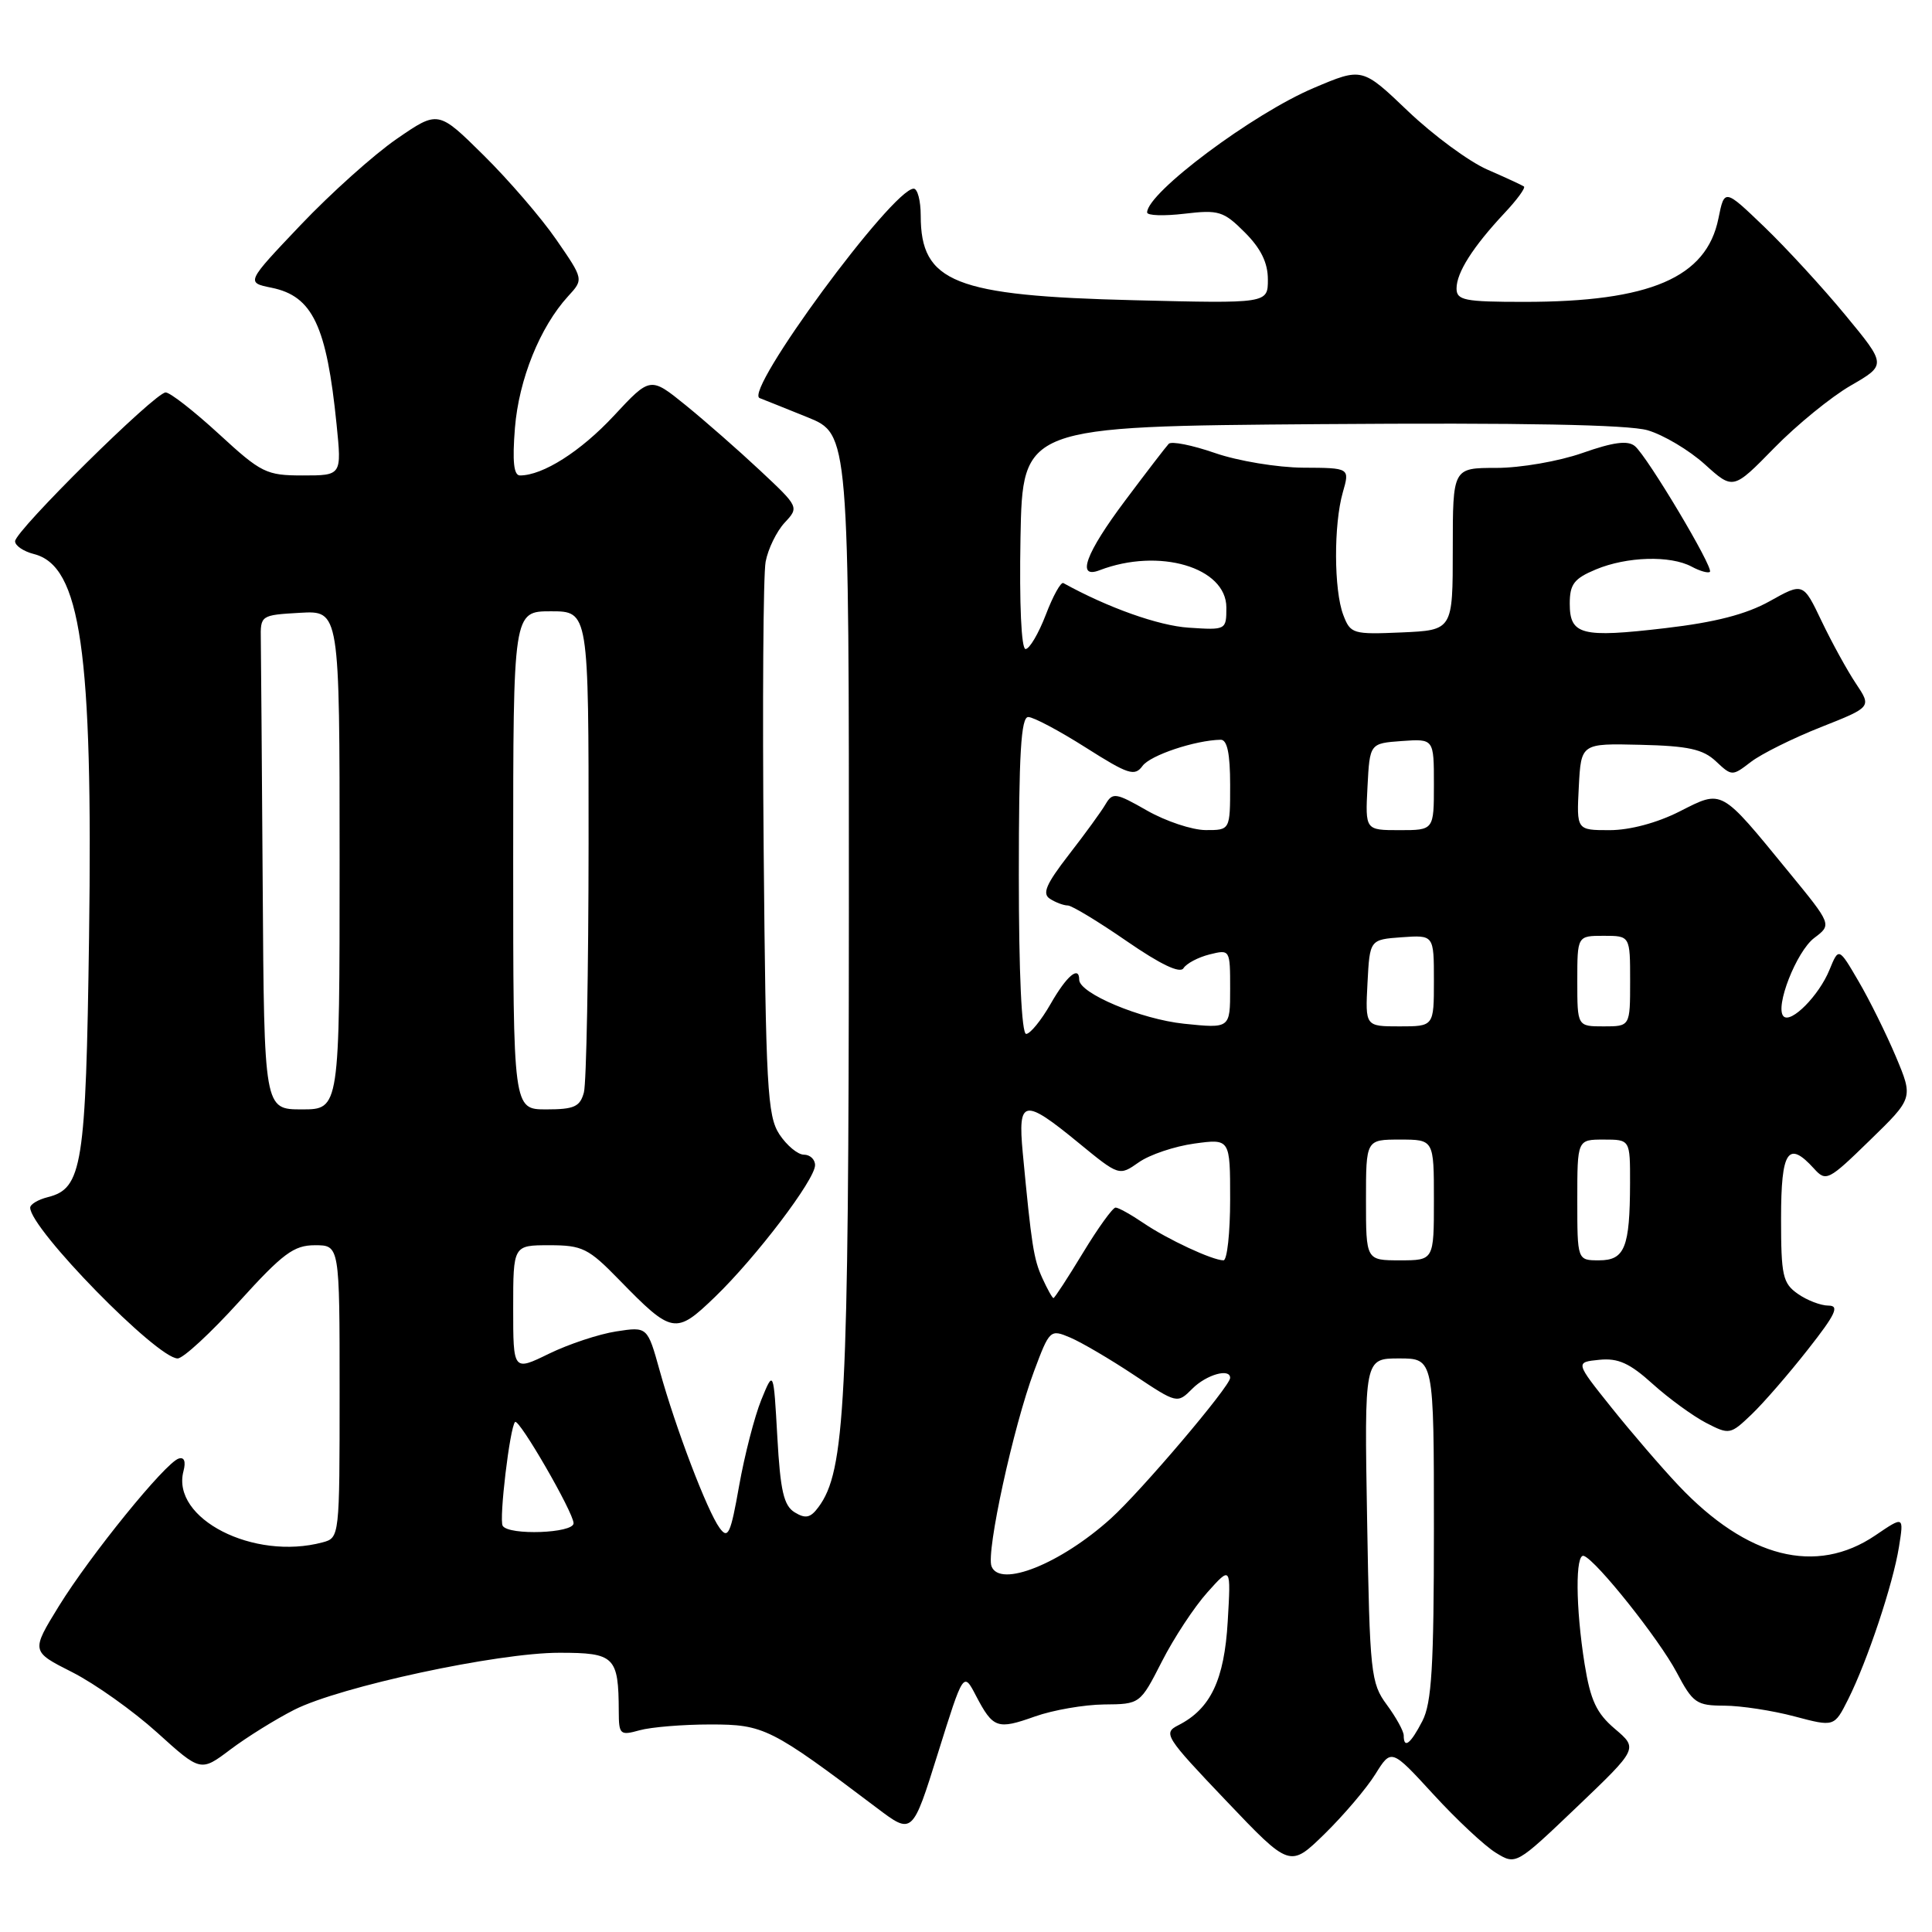 <?xml version="1.0" encoding="UTF-8" standalone="no"?>
<!DOCTYPE svg PUBLIC "-//W3C//DTD SVG 1.1//EN" "http://www.w3.org/Graphics/SVG/1.1/DTD/svg11.dtd" >
<svg xmlns="http://www.w3.org/2000/svg" xmlns:xlink="http://www.w3.org/1999/xlink" version="1.1" viewBox="0 0 256 256">
 <g >
 <path fill="currentColor"
d=" M 182.24 235.09 C 184.36 231.69 184.36 231.69 189.93 237.76 C 192.99 241.10 196.71 244.58 198.19 245.49 C 200.87 247.14 200.87 247.14 208.96 239.42 C 217.05 231.69 217.05 231.69 213.99 229.09 C 211.54 227.01 210.75 225.32 209.97 220.50 C 208.77 212.99 208.72 205.73 209.88 206.17 C 211.56 206.80 219.81 217.17 222.15 221.57 C 224.32 225.68 224.79 226.00 228.50 226.01 C 230.70 226.02 234.87 226.66 237.77 227.43 C 243.05 228.83 243.05 228.83 244.89 225.17 C 247.44 220.08 250.83 209.92 251.62 204.99 C 252.28 200.87 252.28 200.87 248.50 203.44 C 240.64 208.77 231.51 206.45 222.41 196.83 C 220.16 194.45 216.16 189.80 213.52 186.50 C 208.72 180.50 208.72 180.50 211.92 180.18 C 214.42 179.93 215.95 180.63 218.99 183.38 C 221.13 185.31 224.31 187.62 226.05 188.53 C 229.15 190.13 229.28 190.11 232.11 187.40 C 233.70 185.88 237.05 182.01 239.56 178.81 C 243.23 174.15 243.77 173.00 242.29 173.00 C 241.27 173.00 239.44 172.30 238.22 171.44 C 236.22 170.04 236.00 169.03 236.00 161.44 C 236.00 152.47 236.93 151.06 240.36 154.84 C 241.96 156.61 242.26 156.46 247.77 151.09 C 253.52 145.50 253.52 145.50 251.21 140.00 C 249.93 136.97 247.71 132.48 246.26 130.01 C 243.64 125.52 243.64 125.52 242.41 128.52 C 241.03 131.91 237.32 135.66 236.33 134.67 C 235.14 133.47 238.03 126.07 240.40 124.28 C 242.74 122.52 242.74 122.52 236.99 115.51 C 227.89 104.39 228.29 104.62 222.54 107.53 C 219.56 109.04 215.95 110.00 213.28 110.00 C 208.90 110.00 208.90 110.00 209.20 104.25 C 209.50 98.50 209.50 98.50 217.37 98.69 C 223.70 98.84 225.66 99.27 227.37 100.88 C 229.48 102.86 229.53 102.86 232.00 100.96 C 233.38 99.90 237.54 97.83 241.25 96.36 C 248.00 93.69 248.00 93.69 245.93 90.59 C 244.79 88.89 242.75 85.18 241.39 82.34 C 238.93 77.18 238.93 77.18 234.50 79.66 C 231.38 81.40 227.28 82.46 220.68 83.23 C 209.54 84.54 208.00 84.14 208.00 79.98 C 208.00 77.41 208.57 76.66 211.47 75.45 C 215.57 73.74 221.32 73.57 224.15 75.08 C 225.26 75.68 226.35 75.98 226.57 75.77 C 227.09 75.24 218.28 60.48 216.63 59.11 C 215.69 58.33 213.79 58.58 209.69 60.02 C 206.57 61.12 201.47 62.00 198.27 62.00 C 192.50 62.00 192.50 62.00 192.50 72.75 C 192.50 83.50 192.50 83.50 185.74 83.80 C 179.26 84.08 178.94 83.99 177.99 81.48 C 176.74 78.19 176.71 69.50 177.93 65.24 C 178.86 62.00 178.86 62.00 172.68 61.97 C 169.28 61.95 164.03 61.08 161.00 60.03 C 157.97 58.98 155.21 58.43 154.86 58.81 C 154.50 59.19 151.91 62.56 149.11 66.30 C 143.85 73.31 142.58 76.76 145.70 75.56 C 153.57 72.54 162.50 75.17 162.50 80.50 C 162.50 83.48 162.46 83.50 157.50 83.17 C 153.52 82.91 146.79 80.52 140.90 77.26 C 140.57 77.08 139.52 78.97 138.57 81.47 C 137.61 83.96 136.41 86.00 135.89 86.00 C 135.33 86.00 135.06 80.03 135.22 71.25 C 135.50 56.50 135.50 56.50 175.00 56.20 C 201.72 56.00 215.73 56.27 218.31 57.01 C 220.41 57.62 223.82 59.65 225.89 61.52 C 229.65 64.92 229.65 64.92 235.08 59.37 C 238.06 56.32 242.63 52.59 245.23 51.09 C 249.97 48.35 249.97 48.35 244.52 41.75 C 241.53 38.12 236.70 32.87 233.79 30.07 C 228.50 24.99 228.50 24.99 227.70 28.95 C 226.12 36.79 218.64 40.00 201.95 40.00 C 194.04 40.00 193.00 39.79 193.00 38.22 C 193.00 36.12 195.16 32.72 199.33 28.26 C 201.00 26.49 202.17 24.89 201.93 24.71 C 201.69 24.54 199.51 23.53 197.08 22.47 C 194.65 21.41 189.93 17.93 186.58 14.74 C 180.50 8.93 180.50 8.93 174.09 11.65 C 166.02 15.06 152.00 25.54 152.00 28.15 C 152.00 28.57 154.22 28.64 156.94 28.32 C 161.49 27.78 162.13 27.98 164.94 30.79 C 167.07 32.92 168.00 34.81 168.00 37.03 C 168.00 40.22 168.00 40.22 150.25 39.78 C 126.46 39.20 122.00 37.42 122.00 28.57 C 122.00 26.60 121.58 25.00 121.07 25.00 C 118.27 25.00 98.46 51.93 100.66 52.75 C 101.12 52.92 103.97 54.07 107.00 55.29 C 112.50 57.52 112.50 57.52 112.48 121.01 C 112.45 185.95 111.99 194.94 108.45 199.70 C 107.40 201.13 106.74 201.27 105.31 200.40 C 103.85 199.51 103.40 197.56 103.00 190.40 C 102.50 181.50 102.50 181.50 100.87 185.50 C 99.98 187.70 98.66 192.81 97.94 196.86 C 96.81 203.27 96.47 204.00 95.35 202.46 C 93.71 200.22 89.53 189.25 87.42 181.64 C 85.79 175.78 85.79 175.78 81.65 176.42 C 79.37 176.77 75.36 178.10 72.75 179.37 C 68.00 181.69 68.00 181.69 68.00 173.35 C 68.00 165.00 68.00 165.00 72.79 165.00 C 77.17 165.00 77.97 165.40 82.04 169.58 C 89.08 176.80 89.52 176.88 94.74 171.85 C 100.19 166.59 108.00 156.31 108.00 154.39 C 108.00 153.63 107.34 153.00 106.52 153.00 C 105.71 153.00 104.25 151.78 103.27 150.30 C 101.68 147.86 101.47 144.09 101.19 112.55 C 101.02 93.27 101.13 76.12 101.45 74.43 C 101.77 72.73 102.90 70.42 103.96 69.27 C 105.89 67.20 105.88 67.18 100.70 62.33 C 97.84 59.65 93.40 55.76 90.84 53.68 C 86.17 49.90 86.17 49.90 81.34 55.09 C 76.94 59.82 71.93 63.00 68.90 63.00 C 68.07 63.00 67.88 61.13 68.23 56.72 C 68.75 50.27 71.55 43.33 75.28 39.25 C 77.34 37.01 77.34 37.01 73.71 31.75 C 71.72 28.86 67.38 23.83 64.07 20.56 C 58.06 14.62 58.06 14.62 52.56 18.41 C 49.54 20.49 43.81 25.63 39.83 29.82 C 32.59 37.44 32.59 37.44 36.00 38.13 C 41.42 39.24 43.28 43.16 44.60 56.25 C 45.28 63.00 45.28 63.00 40.13 63.00 C 35.28 63.00 34.63 62.68 29.00 57.50 C 25.71 54.48 22.54 52.00 21.95 52.00 C 20.55 52.00 2.00 70.34 2.00 71.72 C 2.00 72.31 3.12 73.06 4.48 73.41 C 10.70 74.97 12.32 86.20 11.80 124.21 C 11.38 154.51 10.91 157.48 6.33 158.63 C 5.05 158.95 4.00 159.58 4.00 160.02 C 4.00 162.82 20.80 180.00 23.54 180.00 C 24.27 180.00 27.93 176.62 31.66 172.50 C 37.48 166.08 38.93 165.00 41.73 165.00 C 45.00 165.00 45.00 165.00 45.00 184.38 C 45.00 203.64 44.99 203.77 42.75 204.37 C 33.61 206.82 22.66 201.22 24.31 194.94 C 24.65 193.64 24.41 193.03 23.67 193.27 C 21.88 193.85 11.96 206.08 7.80 212.82 C 4.11 218.82 4.11 218.82 9.58 221.58 C 12.59 223.11 17.64 226.70 20.82 229.57 C 26.59 234.79 26.59 234.79 30.54 231.81 C 32.72 230.17 36.52 227.81 39.00 226.55 C 45.07 223.48 65.94 218.99 74.13 219.00 C 81.45 219.00 81.96 219.50 81.99 226.77 C 82.00 229.85 82.16 229.99 84.75 229.27 C 86.26 228.85 90.48 228.50 94.13 228.50 C 101.23 228.50 102.13 228.95 116.20 239.57 C 120.90 243.12 120.90 243.12 124.28 232.31 C 127.66 221.50 127.66 221.50 129.32 224.69 C 131.59 229.02 132.14 229.22 137.14 227.44 C 139.54 226.59 143.65 225.88 146.28 225.85 C 151.07 225.81 151.07 225.81 153.96 220.15 C 155.54 217.04 158.25 212.93 159.98 211.00 C 163.11 207.50 163.11 207.50 162.68 214.84 C 162.23 222.60 160.41 226.43 156.14 228.60 C 154.08 229.64 154.38 230.12 162.45 238.59 C 170.92 247.49 170.92 247.49 175.52 243.00 C 178.05 240.52 181.07 236.97 182.24 235.09 Z  M 186.00 229.96 C 186.00 229.39 184.99 227.56 183.76 225.89 C 181.64 223.02 181.50 221.75 181.15 201.43 C 180.78 180.00 180.78 180.00 185.39 180.00 C 190.00 180.00 190.00 180.00 190.00 202.55 C 190.00 220.81 189.71 225.66 188.47 228.05 C 186.90 231.09 186.00 231.78 186.00 229.96 Z  M 131.38 207.54 C 130.65 205.64 134.27 189.04 137.02 181.68 C 139.07 176.20 139.16 176.11 141.80 177.23 C 143.29 177.86 147.09 180.09 150.25 182.19 C 155.99 186.01 155.99 186.01 158.00 184.00 C 159.85 182.15 163.00 181.25 163.00 182.58 C 163.00 183.69 151.21 197.58 147.18 201.22 C 140.54 207.21 132.49 210.44 131.38 207.54 Z  M 66.61 202.18 C 66.10 201.35 67.56 189.11 68.25 188.42 C 68.76 187.90 76.00 200.42 76.00 201.84 C 76.00 203.17 67.41 203.48 66.61 202.18 Z  M 138.12 169.37 C 136.96 166.83 136.68 165.00 135.52 152.75 C 134.85 145.62 135.65 145.47 142.90 151.42 C 148.29 155.84 148.29 155.84 150.90 154.01 C 152.33 153.00 155.64 151.89 158.25 151.53 C 163.00 150.88 163.00 150.88 163.00 158.94 C 163.00 163.37 162.60 167.00 162.12 167.00 C 160.66 167.00 154.69 164.22 151.50 162.05 C 149.85 160.93 148.20 160.01 147.82 160.01 C 147.45 160.00 145.50 162.70 143.50 166.00 C 141.50 169.30 139.74 172.00 139.59 172.00 C 139.44 172.00 138.78 170.82 138.12 169.37 Z  M 181.00 159.00 C 181.00 151.00 181.00 151.00 185.50 151.00 C 190.00 151.00 190.00 151.00 190.00 159.00 C 190.00 167.00 190.00 167.00 185.50 167.00 C 181.00 167.00 181.00 167.00 181.00 159.00 Z  M 209.00 159.00 C 209.00 151.00 209.00 151.00 212.50 151.00 C 216.00 151.00 216.00 151.00 215.99 156.75 C 215.97 165.32 215.29 167.00 211.88 167.00 C 209.00 167.00 209.00 167.00 209.00 159.00 Z  M 34.81 117.50 C 34.70 101.28 34.59 86.54 34.56 84.75 C 34.50 81.53 34.54 81.50 39.75 81.20 C 45.00 80.90 45.00 80.90 45.00 113.95 C 45.00 147.00 45.00 147.00 40.00 147.00 C 35.00 147.00 35.00 147.00 34.81 117.50 Z  M 68.00 114.00 C 68.00 81.00 68.00 81.00 73.00 81.00 C 78.00 81.00 78.00 81.00 77.99 111.75 C 77.98 128.66 77.70 143.51 77.37 144.75 C 76.86 146.65 76.08 147.00 72.38 147.00 C 68.00 147.00 68.00 147.00 68.00 114.00 Z  M 135.00 116.00 C 135.00 99.86 135.29 95.00 136.25 95.01 C 136.94 95.01 140.36 96.83 143.86 99.05 C 149.50 102.63 150.35 102.91 151.39 101.49 C 152.42 100.07 158.35 98.09 161.75 98.02 C 162.61 98.01 163.00 99.85 163.00 104.00 C 163.00 110.00 163.00 110.00 159.75 109.99 C 157.96 109.98 154.48 108.82 152.00 107.41 C 147.86 105.04 147.43 104.97 146.50 106.55 C 145.95 107.50 143.76 110.51 141.63 113.25 C 138.60 117.17 138.06 118.42 139.13 119.10 C 139.88 119.58 140.94 119.98 141.49 119.98 C 142.03 119.99 145.55 122.12 149.30 124.71 C 153.80 127.81 156.36 129.03 156.82 128.29 C 157.21 127.67 158.75 126.85 160.26 126.47 C 162.99 125.79 163.00 125.81 163.00 131.03 C 163.00 136.28 163.00 136.28 156.89 135.65 C 151.16 135.05 143.00 131.62 143.00 129.82 C 143.00 127.90 141.34 129.30 139.22 133.01 C 137.97 135.20 136.50 137.00 135.97 137.00 C 135.37 137.00 135.00 128.90 135.00 116.00 Z  M 181.20 130.25 C 181.50 124.50 181.50 124.50 185.75 124.19 C 190.00 123.89 190.00 123.89 190.00 129.94 C 190.00 136.00 190.00 136.00 185.45 136.00 C 180.90 136.00 180.90 136.00 181.20 130.25 Z  M 209.00 130.00 C 209.00 124.00 209.00 124.00 212.50 124.00 C 216.00 124.00 216.00 124.00 216.00 130.00 C 216.00 136.00 216.00 136.00 212.50 136.00 C 209.00 136.00 209.00 136.00 209.00 130.00 Z  M 181.20 104.25 C 181.50 98.50 181.50 98.50 185.75 98.19 C 190.00 97.89 190.00 97.89 190.00 103.94 C 190.00 110.00 190.00 110.00 185.45 110.00 C 180.90 110.00 180.90 110.00 181.20 104.25 Z "/>
</g>
</svg>